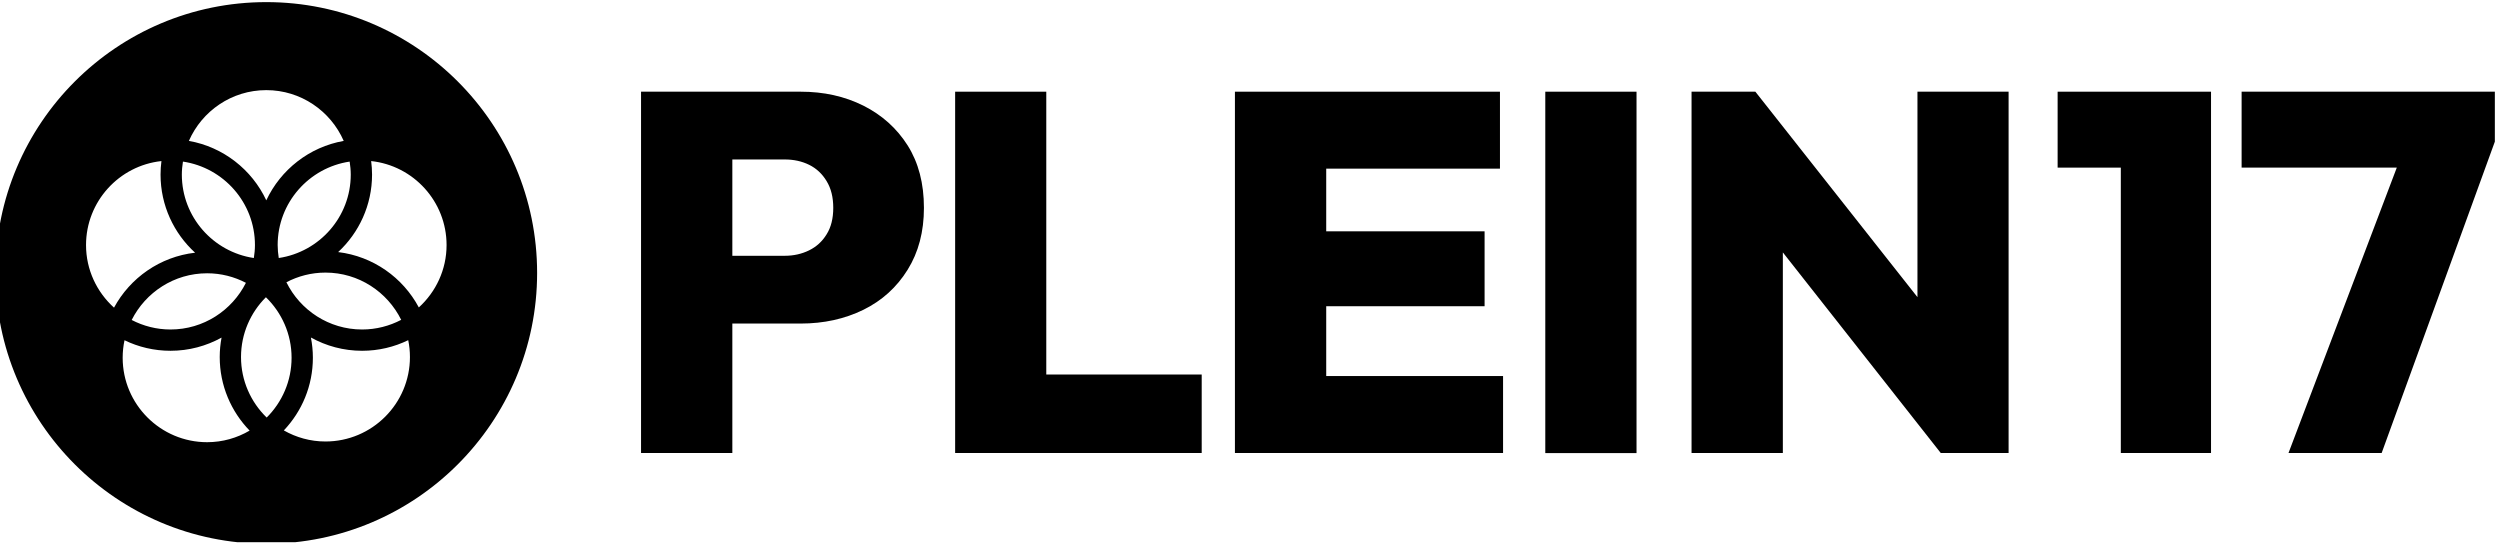 <?xml version="1.0" encoding="UTF-8" standalone="no"?>
<!DOCTYPE svg PUBLIC "-//W3C//DTD SVG 1.1//EN" "http://www.w3.org/Graphics/SVG/1.1/DTD/svg11.dtd">
<svg width="100%" height="100%" viewBox="0 0 1280 278" version="1.1" xmlns="http://www.w3.org/2000/svg" xmlns:xlink="http://www.w3.org/1999/xlink" xml:space="preserve" xmlns:serif="http://www.serif.com/" style="fill-rule:evenodd;clip-rule:evenodd;stroke-linejoin:round;stroke-miterlimit:2;">
    <g transform="matrix(1,0,0,1,-24005,-1900)">
        <g id="P17_Logo_Kort_Zwart_RGB" transform="matrix(1,0,0,1,-0.799,-0.062)">
            <rect x="24005.8" y="1900.06" width="1280" height="277.593" style="fill:none;"/>
            <clipPath id="_clip1">
                <rect x="24005.8" y="1900.06" width="1280" height="277.593"/>
            </clipPath>
            <g clip-path="url(#_clip1)">
                <g transform="matrix(1.341,0,0,1.341,-8398.27,438.864)">
                    <g transform="matrix(0.517,0,0,0.517,23751,2021.04)">
                        <path d="M995.714,-1800C1106.1,-1800 1195.71,-1710.38 1195.71,-1600C1195.71,-1489.62 1106.1,-1400 995.714,-1400C885.331,-1400 795.714,-1489.62 795.714,-1600C795.714,-1710.38 885.331,-1800 995.714,-1800ZM1048.77,-1615.4C1074.61,-1612.29 1096.6,-1596.55 1108.35,-1574.52C1120.91,-1585.94 1128.84,-1602.34 1128.84,-1620.6C1128.84,-1652.74 1104.41,-1679.26 1073.15,-1682.61C1073.57,-1679.34 1073.81,-1676.01 1073.81,-1672.63C1073.81,-1650.04 1064.15,-1629.67 1048.77,-1615.4ZM980.657,-1592.7C972.069,-1597.17 962.347,-1599.74 952.012,-1599.74C927.655,-1599.74 906.565,-1585.67 896.304,-1565.26C904.892,-1560.8 914.625,-1558.23 924.955,-1558.23C949.312,-1558.23 970.395,-1572.3 980.657,-1592.7ZM1101.79,-1537.88C1101.79,-1542.14 1101.35,-1546.31 1100.52,-1550.35C1090.23,-1545.33 1078.67,-1542.51 1066.47,-1542.51C1052.75,-1542.51 1039.87,-1546.07 1028.65,-1552.31C1029.59,-1547.47 1030.11,-1542.47 1030.11,-1537.36C1030.11,-1516.6 1021.93,-1497.7 1008.66,-1483.7C1017.75,-1478.52 1028.22,-1475.52 1039.41,-1475.52C1073.81,-1475.52 1101.79,-1503.5 1101.79,-1537.88ZM995.996,-1493.2C1007.34,-1504.5 1014.38,-1520.13 1014.38,-1537.36C1014.38,-1554.88 1007.09,-1570.71 995.422,-1582.05C984.084,-1570.75 977.039,-1555.12 977.039,-1537.88C977.039,-1520.37 984.321,-1504.54 995.996,-1493.2ZM889.638,-1537.36C889.638,-1502.98 917.612,-1475 952.012,-1475C963.453,-1475 974.157,-1478.15 983.39,-1483.56C969.748,-1497.63 961.313,-1516.79 961.313,-1537.88C961.313,-1542.79 961.793,-1547.59 962.663,-1552.24C951.473,-1546.05 938.63,-1542.51 924.955,-1542.51C912.794,-1542.51 901.278,-1545.31 891.002,-1550.29C890.111,-1546.12 889.638,-1541.8 889.638,-1537.36ZM1010.56,-1593.12C1020.74,-1572.49 1041.94,-1558.23 1066.47,-1558.23C1076.87,-1558.23 1086.68,-1560.83 1095.33,-1565.36C1085.13,-1585.99 1063.93,-1600.25 1039.41,-1600.25C1029,-1600.25 1019.2,-1597.65 1010.56,-1593.12ZM862.584,-1620.6C862.584,-1602.25 870.599,-1585.78 883.249,-1574.36C895.126,-1596.33 917.223,-1611.99 943.128,-1614.94C927.466,-1629.23 917.612,-1649.8 917.612,-1672.63C917.612,-1676.01 917.852,-1679.34 918.267,-1682.61C887.011,-1679.26 862.584,-1652.74 862.584,-1620.6ZM1058.08,-1672.63C1058.08,-1675.9 1057.75,-1679.09 1057.27,-1682.22C1027.23,-1677.75 1004.1,-1651.87 1004.1,-1620.6C1004.1,-1617.34 1004.42,-1614.15 1004.91,-1611.02C1034.95,-1615.49 1058.08,-1641.37 1058.08,-1672.63ZM995.706,-1735C970.155,-1735 948.171,-1719.54 938.538,-1697.5C963.911,-1693.03 985.099,-1676.28 995.706,-1653.61C1006.33,-1676.28 1027.51,-1693.02 1052.88,-1697.5C1043.25,-1719.54 1021.26,-1735 995.706,-1735ZM934.154,-1682.22C933.667,-1679.09 933.338,-1675.9 933.338,-1672.63C933.338,-1641.37 956.473,-1615.49 986.51,-1611.02C986.999,-1614.15 987.329,-1617.34 987.329,-1620.6C987.329,-1651.87 964.188,-1677.76 934.154,-1682.22Z"/>
                    </g>
                    <g transform="matrix(5.928,0,0,38.913,3798.51,-37352.3)">
                        <path d="M3481.45,991.069L3481.45,990.404L3486.04,990.404C3486.61,990.404 3487.13,990.386 3487.6,990.351C3488.07,990.316 3488.45,990.264 3488.73,990.194C3489.02,990.124 3489.16,990.037 3489.16,989.934C3489.16,989.83 3489.02,989.743 3488.73,989.671C3488.45,989.6 3488.07,989.546 3487.6,989.511C3487.13,989.476 3486.61,989.459 3486.04,989.459L3481.45,989.459L3481.45,988.794L3487.06,988.794C3488.55,988.794 3489.89,988.839 3491.1,988.931C3492.3,989.023 3493.25,989.153 3493.95,989.321C3494.65,989.49 3495,989.694 3495,989.934C3495,990.167 3494.65,990.37 3493.95,990.541C3493.25,990.713 3492.3,990.844 3491.1,990.934C3489.89,991.024 3488.55,991.069 3487.06,991.069L3481.45,991.069ZM3476.78,992.339L3476.78,988.794L3482.66,988.794L3482.66,992.339L3476.78,992.339Z" style="fill-rule:nonzero;"/>
                    </g>
                    <g transform="matrix(5.928,0,0,38.913,3798.51,-37352.3)">
                        <path d="M3497.01,992.339L3497.01,988.794L3502.88,988.794L3502.88,992.339L3497.01,992.339ZM3501.67,992.339L3501.67,991.569L3512.89,991.569L3512.89,992.339L3501.67,992.339Z" style="fill-rule:nonzero;"/>
                    </g>
                    <g transform="matrix(5.928,0,0,38.913,3798.51,-37352.3)">
                        <path d="M3515.03,992.339L3515.03,988.794L3520.91,988.794L3520.91,992.339L3515.03,992.339ZM3519.69,992.339L3519.69,991.584L3532.3,991.584L3532.3,992.339L3519.69,992.339ZM3519.69,990.899L3519.69,990.164L3531.11,990.164L3531.11,990.899L3519.69,990.899ZM3519.69,989.549L3519.69,988.794L3532.1,988.794L3532.1,989.549L3519.69,989.549Z" style="fill-rule:nonzero;"/>
                    </g>
                    <g transform="matrix(5.928,0,0,38.913,3798.51,-37352.3)">
                        <rect x="3535.02" y="988.794" width="5.876" height="3.546" style="fill-rule:nonzero;"/>
                    </g>
                    <g transform="matrix(5.928,0,0,38.913,3798.51,-37352.3)">
                        <path d="M3544.44,992.339L3544.44,988.794L3548.55,988.794L3550.32,989.519L3550.32,992.339L3544.44,992.339ZM3560.49,992.339L3546.9,989.709L3548.55,988.794L3562.17,991.424L3560.49,992.339ZM3560.49,992.339L3558.99,991.594L3558.99,988.794L3564.86,988.794L3564.86,992.339L3560.49,992.339Z" style="fill-rule:nonzero;"/>
                    </g>
                    <g transform="matrix(5.928,0,0,38.913,3803.18,-37352.3)">
                        <path d="M3571.3,992.339L3571.3,988.794L3577.11,988.794L3577.11,992.339L3571.3,992.339ZM3567.23,989.539L3567.23,988.794L3576.78,988.794L3576.78,989.539L3567.23,989.539Z" style="fill-rule:nonzero;"/>
                    </g>
                    <g transform="matrix(5.928,0,0,38.913,3803.18,-37352.3)">
                        <path d="M3582.1,992.339L3589.71,989.284L3595.39,989.284L3588.1,992.339L3582.1,992.339ZM3579.08,989.539L3579.08,988.794L3595.39,988.794L3595.39,989.284L3593.62,989.539L3579.08,989.539Z" style="fill-rule:nonzero;"/>
                    </g>
                </g>
            </g>
        </g>
    </g>
</svg>
